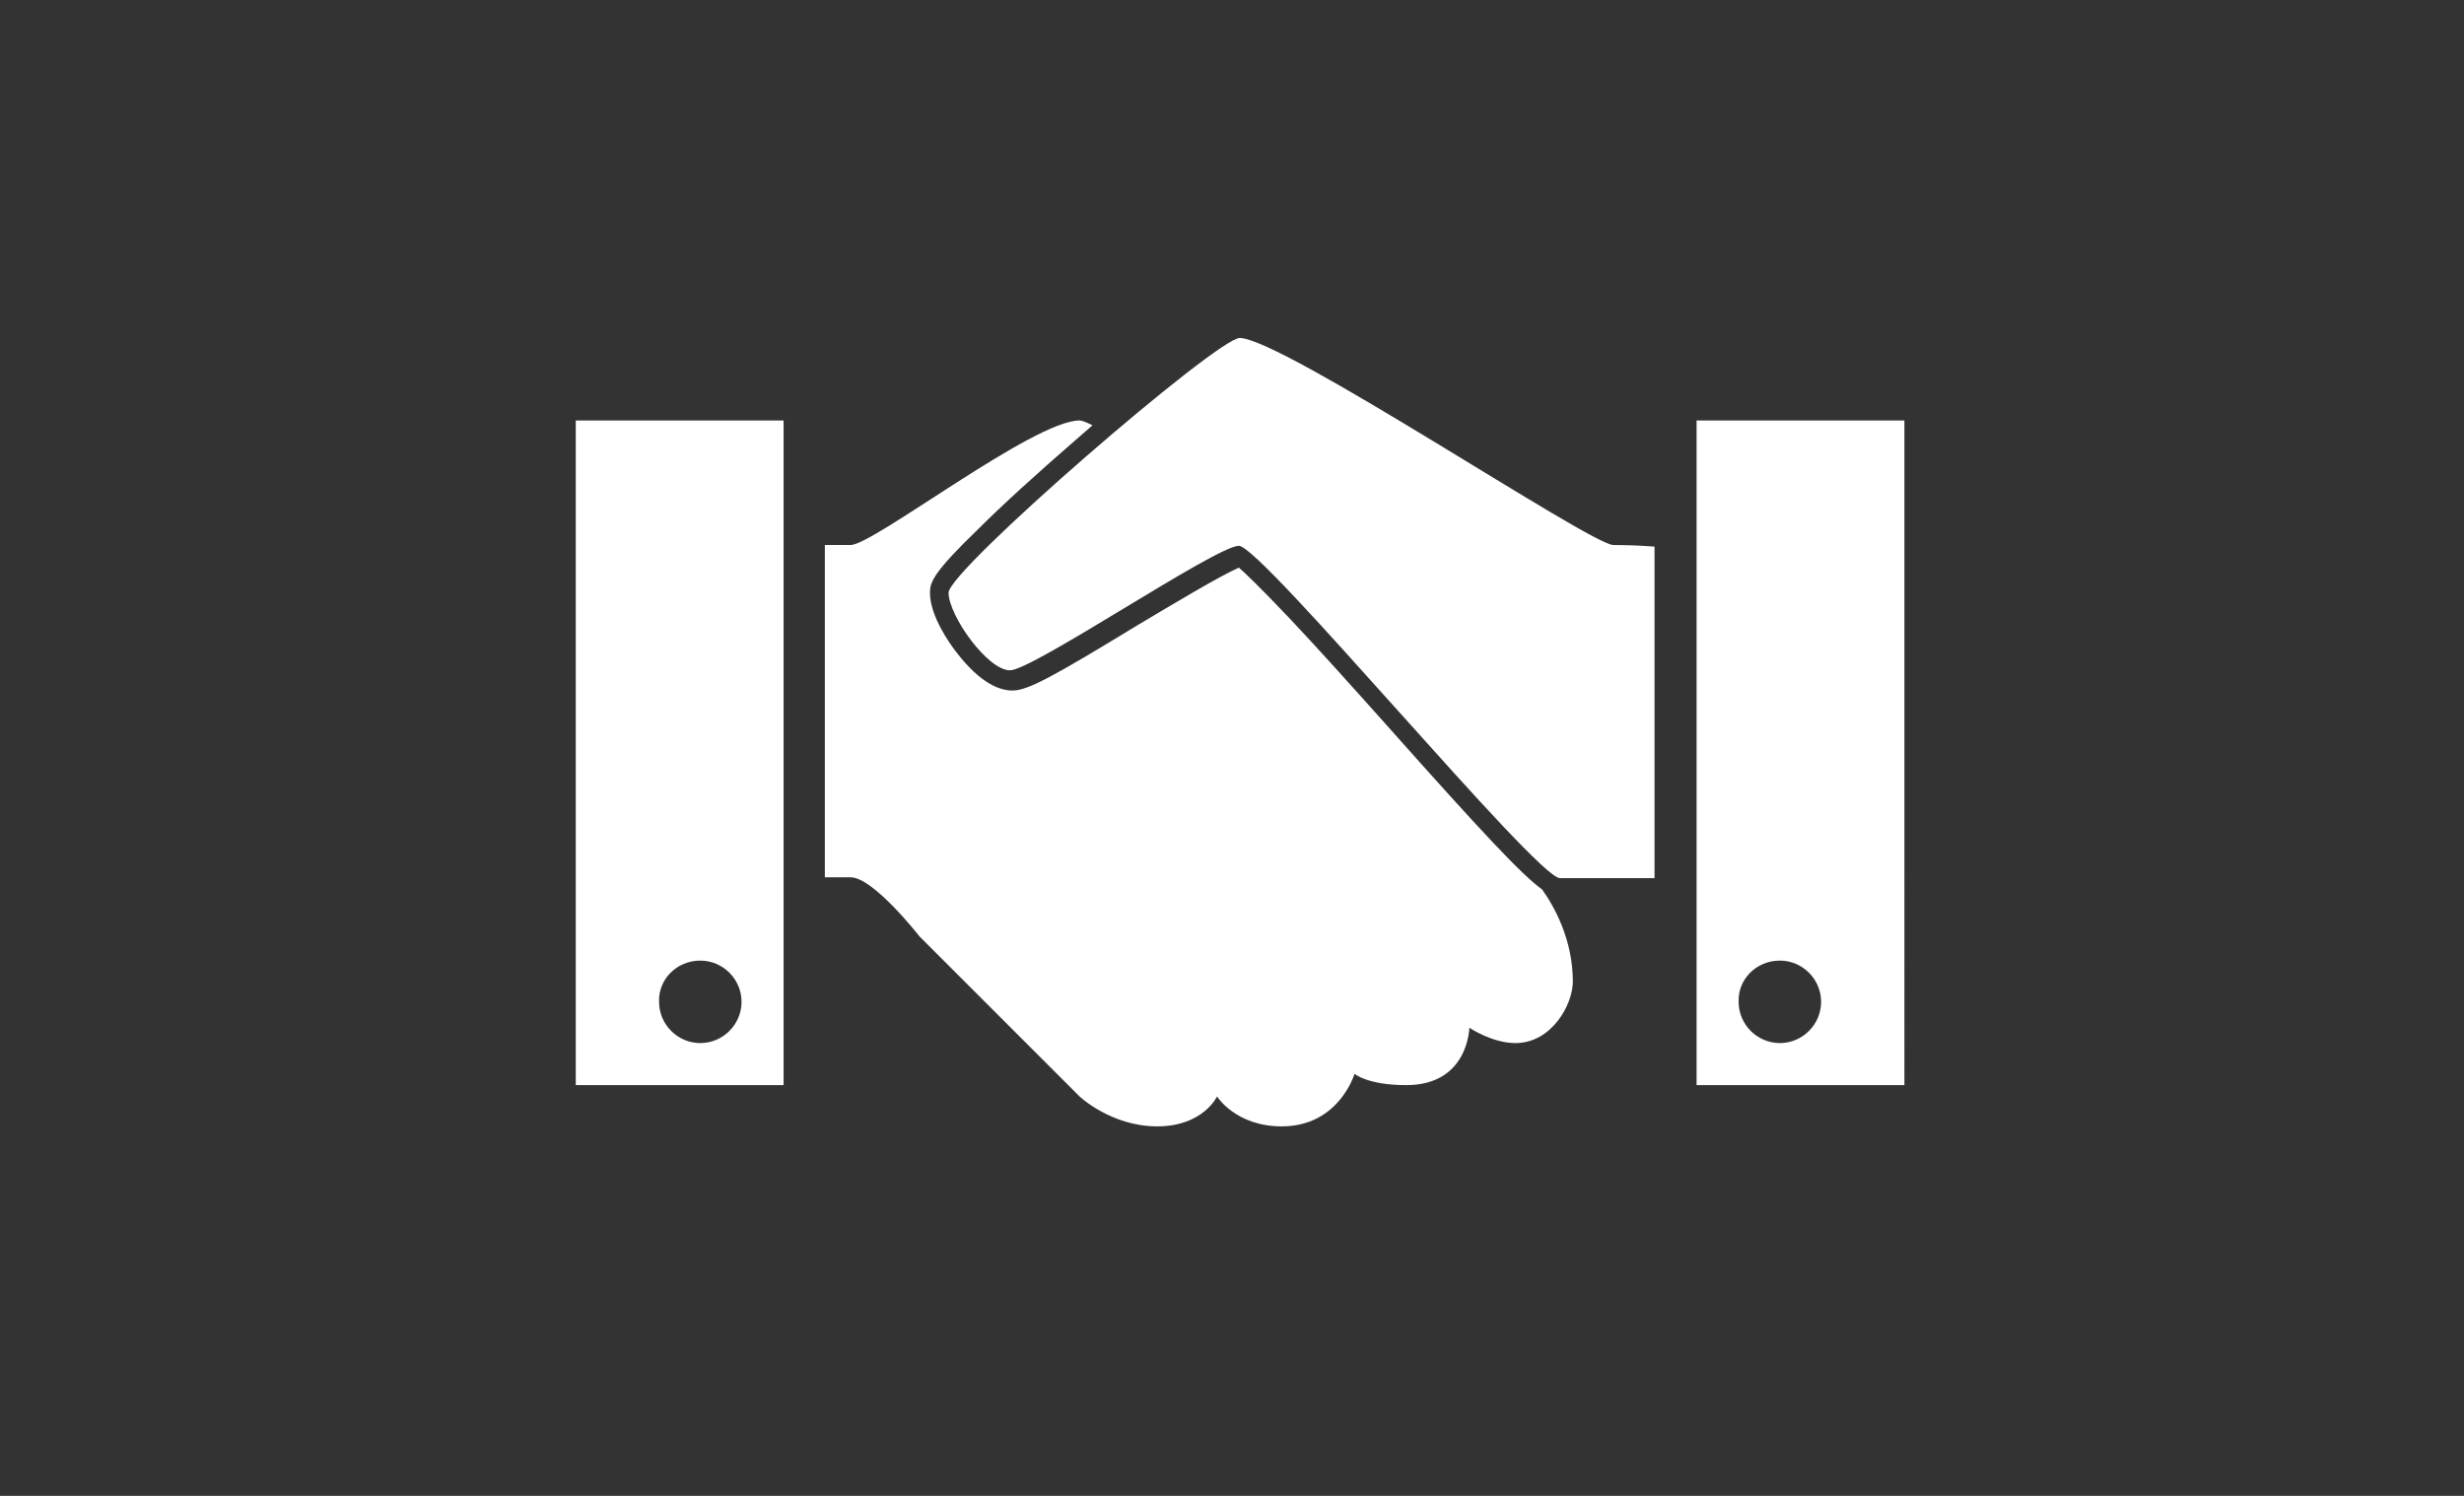 <?xml version="1.0" encoding="utf-8"?>
<!-- Generator: Adobe Illustrator 21.1.0, SVG Export Plug-In . SVG Version: 6.00 Build 0)  -->
<svg version="1.1"
	 id="Layer_1" xmlns:cc="http://creativecommons.org/ns#" xmlns:dc="http://purl.org/dc/elements/1.1/" xmlns:inkscape="http://www.inkscape.org/namespaces/inkscape" xmlns:rdf="http://www.w3.org/1999/02/22-rdf-syntax-ns#" xmlns:sodipodi="http://sodipodi.sourceforge.net/DTD/sodipodi-0.dtd" xmlns:svg="http://www.w3.org/2000/svg"
	 xmlns="http://www.w3.org/2000/svg" xmlns:xlink="http://www.w3.org/1999/xlink" x="0px" y="0px" viewBox="0 0 304.7 185"
	 style="enable-background:new 0 0 304.7 185;" xml:space="preserve">
<rect x="0" y="0" width="304.7" height="185" fill="#333333" stroke="none"/>
<style type="text/css">
	.st0{fill:#FFFFFF;}
</style>
<g id="g3767">
	<path id="path9" class="st0" d="M153.3,41.8c-2.8,0-36,28.7-36,31.5c0,2.8,4.8,9.6,7.6,9.6c2.8,0,25.5-15.4,28.3-15.4
		c2.8,0,36.8,41.1,39.7,41.1h11.7V67.6c0,0-2.3-0.2-5.1-0.2C196.7,67.4,158.5,41.8,153.3,41.8z M71.2,52v82.2h25.7V52H71.2z
		 M133.5,52c-5.7,0-25.5,15.4-28.3,15.4H102v41.1h3.2c2.8,0,8.5,7.3,8.5,7.3l19.8,19.8c0,0,3.9,3.7,9.6,3.7c5.7,0,7.4-3.7,7.4-3.7
		s2.3,3.7,8,3.7c7.1,0,9-6.5,9-6.5s1.6,1.4,6.4,1.4c7.7,0,7.8-7.1,7.8-7.1s2.8,1.9,5.7,1.9c4.5,0,7.1-4.8,7.1-7.6
		c0-5.2-2.3-9.3-3.8-11.4c-2.5-1.8-7.2-6.8-19.3-20.4c-4.2-4.7-8.5-9.5-12-13.2c-3.8-4-5.5-5.6-6.2-6.2c-2.3,1-8.3,4.6-12.5,7.1
		c-10.5,6.4-13.6,8.1-15.5,8.1c-1.5,0-3.9-0.8-6.9-4.7c-0.8-1-3.3-4.5-3.3-7.4c0-1.3,0.4-2.5,6-7.9c3-3,7.2-6.8,11.8-10.8
		c0.8-0.7,1.5-1.3,2.3-2C134.3,52.2,133.8,52,133.5,52z M209.8,52v82.2h25.7V52H209.8z M86.6,118.8c2.8,0,5.1,2.3,5.1,5.1
		c0,2.8-2.3,5.1-5.1,5.1c-2.8,0-5.1-2.3-5.1-5.1C81.4,121.1,83.7,118.8,86.6,118.8z M220.1,118.8c2.8,0,5.1,2.3,5.1,5.1
		c0,2.8-2.3,5.1-5.1,5.1c-2.8,0-5.1-2.3-5.1-5.1C214.9,121.1,217.2,118.8,220.1,118.8z"/>
</g>
</svg>
